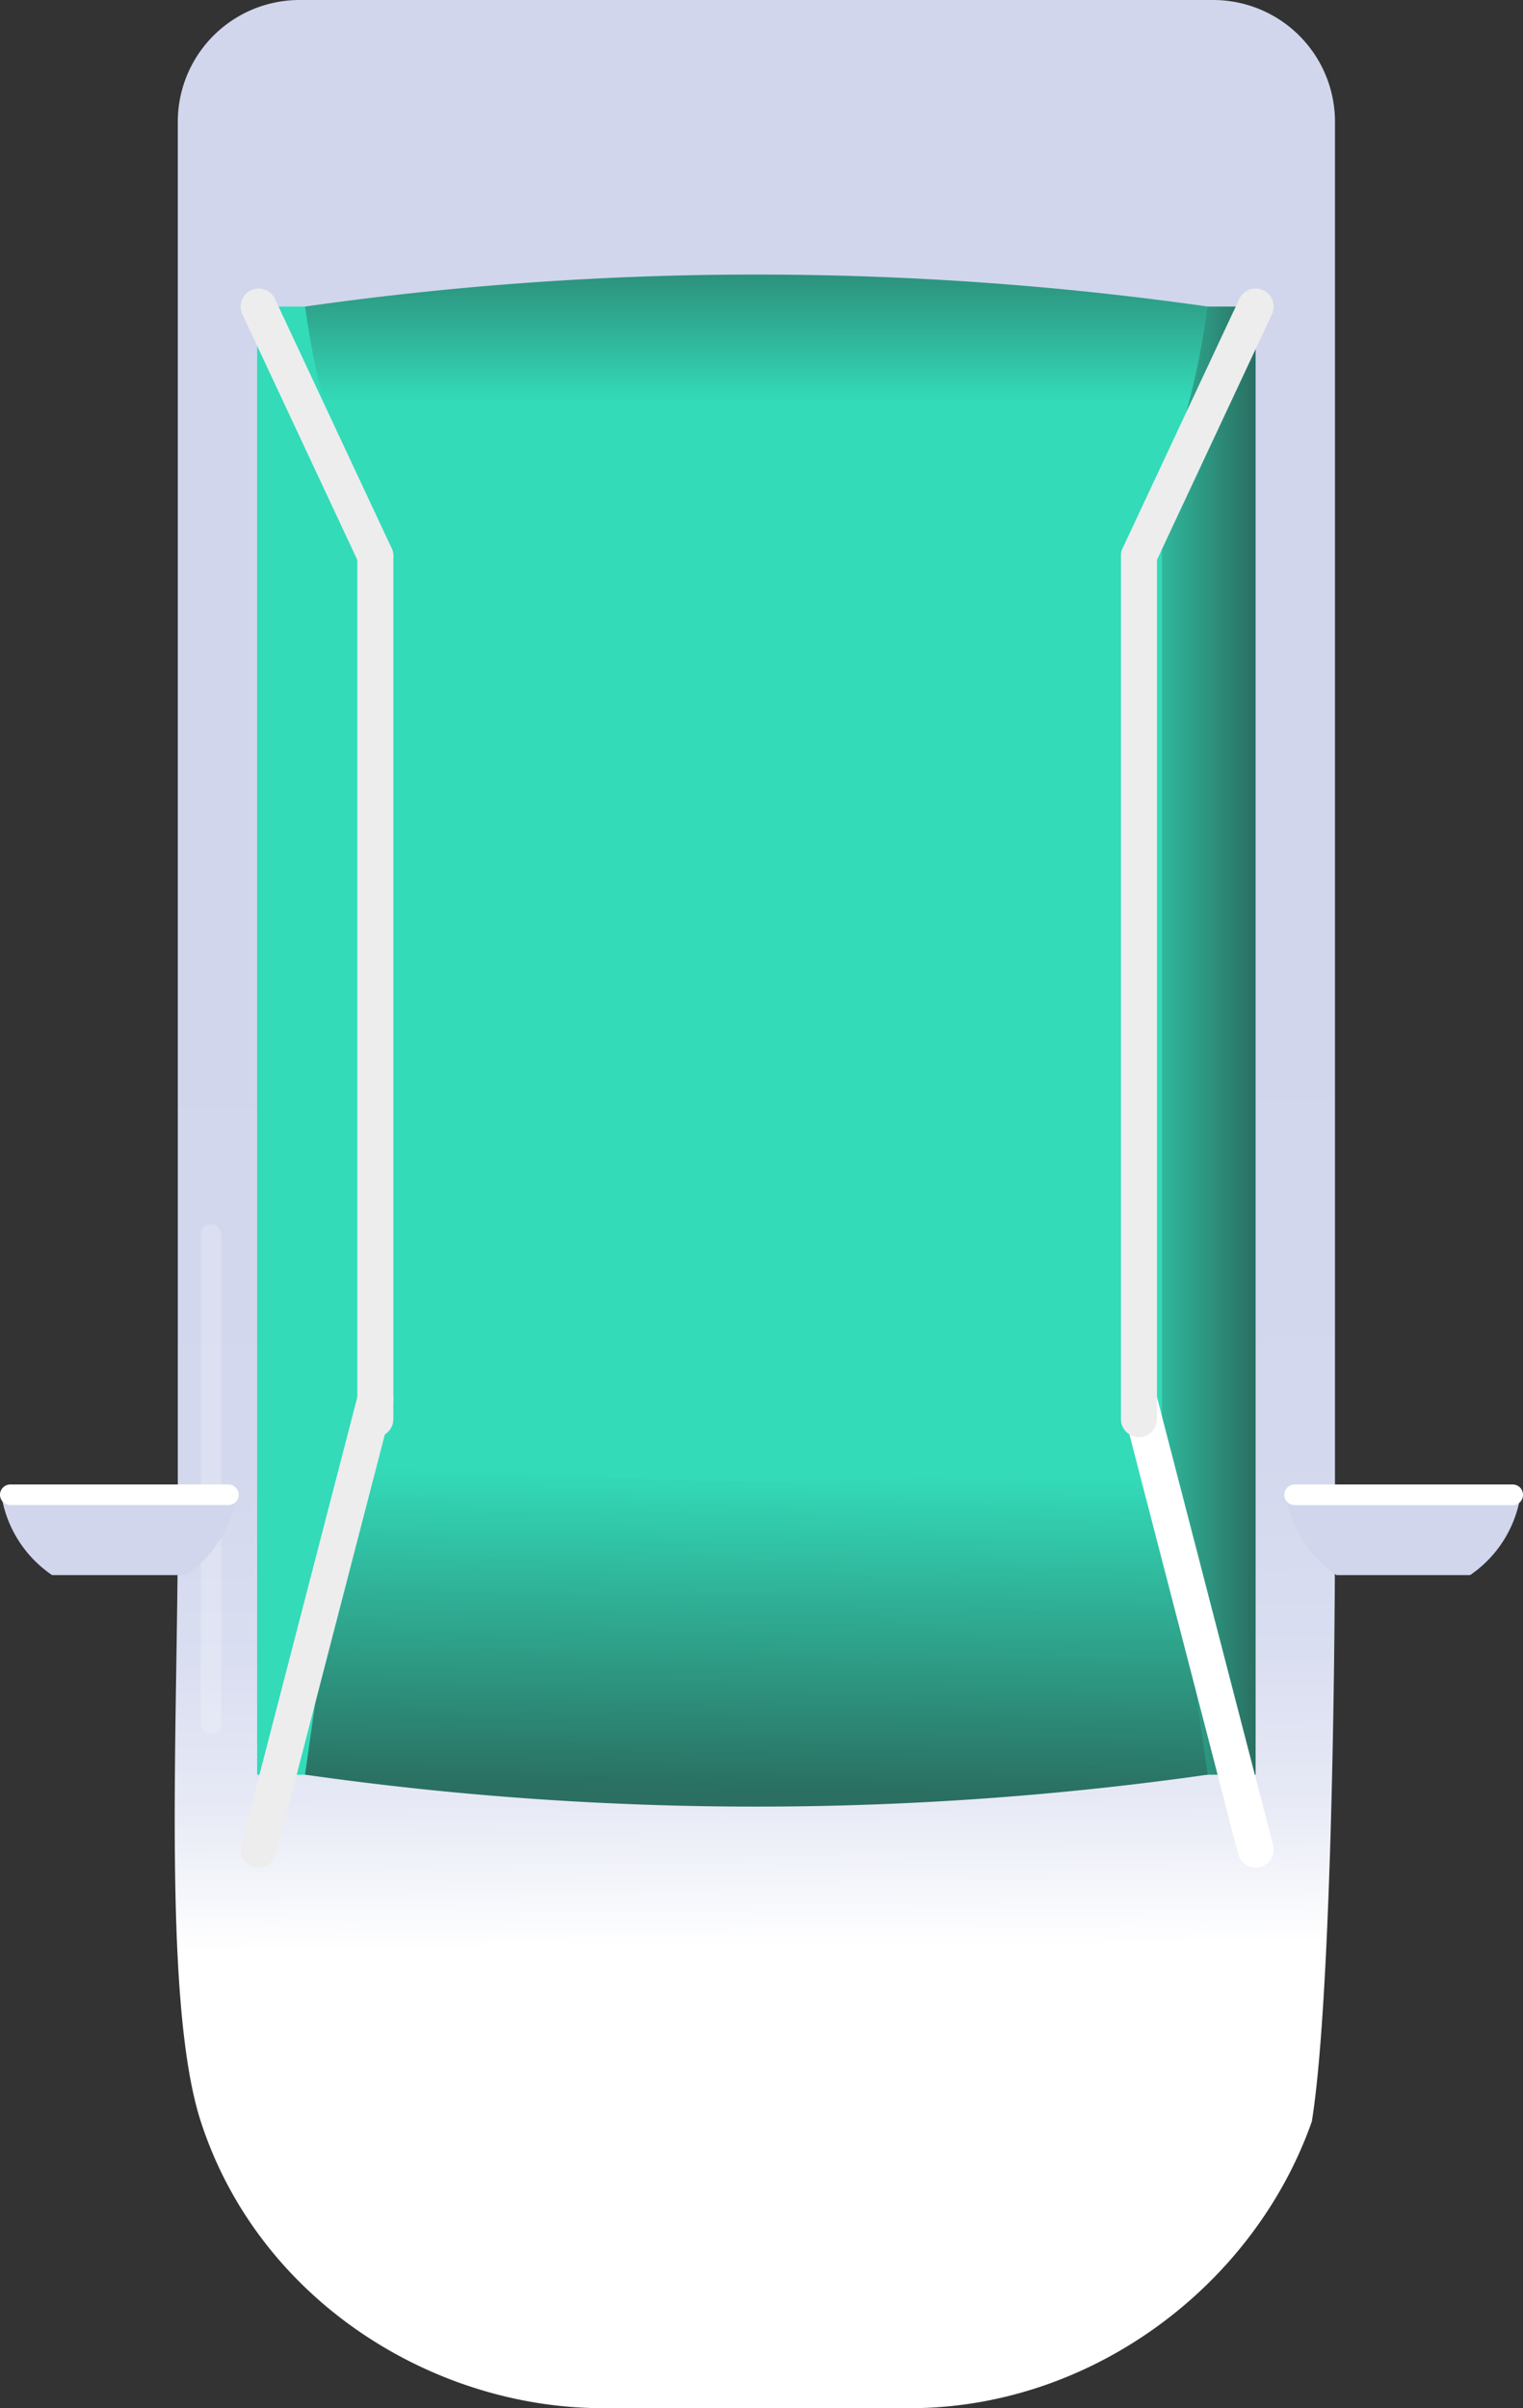 <svg xmlns="http://www.w3.org/2000/svg" xmlns:xlink="http://www.w3.org/1999/xlink" viewBox="0 0 211.33 334.18"><rect x="0" y="0" width="211.33" height="334.18" fill="#333333" stroke="none"/><defs><style>.cls-1{fill:url(#linear-gradient);}.cls-2{fill:url(#linear-gradient-2);}.cls-3{fill:url(#linear-gradient-3);}.cls-4{fill:url(#linear-gradient-4);}.cls-5{fill:url(#linear-gradient-5);}.cls-6,.cls-7{fill:none;stroke-linecap:round;stroke-linejoin:round;stroke-width:5px;}.cls-6{stroke:#fff;}.cls-7{stroke:#ededed;}.cls-10,.cls-8{fill:#fff;}.cls-8{opacity:0.2;}.cls-9{fill:#d1d6ed;}</style><linearGradient id="linear-gradient" x1="106" y1="297.56" x2="104.75" y2="136.57" gradientUnits="userSpaceOnUse"><stop offset="0.17" stop-color="#fff"/><stop offset="0.21" stop-color="#f7f8fc"/><stop offset="0.3" stop-color="#e6e9f5"/><stop offset="0.42" stop-color="#dadef1"/><stop offset="0.59" stop-color="#d3d8ee"/><stop offset="1" stop-color="#d1d6ed"/></linearGradient><linearGradient id="linear-gradient-2" x1="35.68" y1="144.4" x2="174.23" y2="144.4" gradientUnits="userSpaceOnUse"><stop offset="0.86" stop-color="#33dbb9"/><stop offset="1" stop-color="#2a6f61"/></linearGradient><linearGradient id="linear-gradient-3" x1="104.99" y1="157.12" x2="104.77" y2="44.6" xlink:href="#linear-gradient-2"/><linearGradient id="linear-gradient-4" x1="109.33" y1="-67.08" x2="104.93" y2="248.58" xlink:href="#linear-gradient-2"/><linearGradient id="linear-gradient-5" x1="104.96" y1="55.78" x2="104.95" y2="-69.47" gradientUnits="userSpaceOnUse"><stop offset="0" stop-color="#33dbb9"/><stop offset="0.06" stop-color="#30bb9f"/><stop offset="0.14" stop-color="#2d927d"/><stop offset="0.21" stop-color="#2b7869"/><stop offset="0.25" stop-color="#2a6f61"/></linearGradient></defs><g id="Layer_2" data-name="Layer 2"><g id="OBJECTS"><path class="cls-1" d="M126.26,334.18H83.66c-23.64,0-47.77-15-55.8-39.79-5.33-16.46-3.19-54.93-3.19-82.61V16.9A16.9,16.9,0,0,1,41.57,0H168.34a16.9,16.9,0,0,1,16.9,16.9V211.78c0,23.71-.69,67-3.21,82.61C174,317.23,151.39,334.18,126.26,334.18Z"/><rect class="cls-2" x="35.68" y="42.54" width="138.55" height="203.74"/><rect class="cls-3" x="48.7" y="69.49" width="112.53" height="142.79"/><path class="cls-4" d="M161.22,201.56a399.38,399.38,0,0,1-112.52,0q-3.2,22.35-6.37,44.71a444.62,444.62,0,0,0,125.25,0Z"/><path class="cls-5" d="M161.22,73.47a399.38,399.38,0,0,0-112.52,0c-2.13-14.9-4.25-16-6.37-30.93a443.87,443.87,0,0,1,125.25,0C165.46,57.44,163.34,58.57,161.22,73.47Z"/><line class="cls-6" x1="174.23" y1="256.67" x2="158.04" y2="194.19"/><line class="cls-7" x1="158.04" y1="77.14" x2="174.23" y2="42.54"/><line class="cls-7" x1="35.89" y1="256.67" x2="52.08" y2="194.19"/><line class="cls-7" x1="52.08" y1="77.14" x2="35.89" y2="42.54"/><line class="cls-7" x1="52.08" y1="196.93" x2="52.08" y2="77.14"/><line class="cls-7" x1="158.04" y1="196.93" x2="158.04" y2="77.14"/><path class="cls-8" d="M30.69,171.31a1.42,1.42,0,0,0-1.42-1.42h0a1.42,1.42,0,0,0-1.41,1.42V239.2a1.41,1.41,0,0,0,1.41,1.42h0a1.41,1.41,0,0,0,1.42-1.42Z"/><path class="cls-9" d="M178.4,207.41H211a16.47,16.47,0,0,1-7,11.16H185.44A16.47,16.47,0,0,1,178.4,207.41Z"/><path class="cls-10" d="M211.33,207.41A1.43,1.43,0,0,0,209.9,206H179.65a1.44,1.44,0,0,0-1.44,1.43h0a1.44,1.44,0,0,0,1.44,1.44H209.9a1.43,1.43,0,0,0,1.43-1.44Z"/><path class="cls-9" d="M.18,207.41H32.8a16.48,16.48,0,0,1-7,11.16H7.22A16.51,16.51,0,0,1,.18,207.41Z"/><path class="cls-10" d="M33.12,207.41A1.43,1.43,0,0,0,31.69,206H1.43A1.43,1.43,0,0,0,0,207.41H0a1.43,1.43,0,0,0,1.43,1.44H31.69a1.43,1.43,0,0,0,1.43-1.44Z"/></g></g></svg>